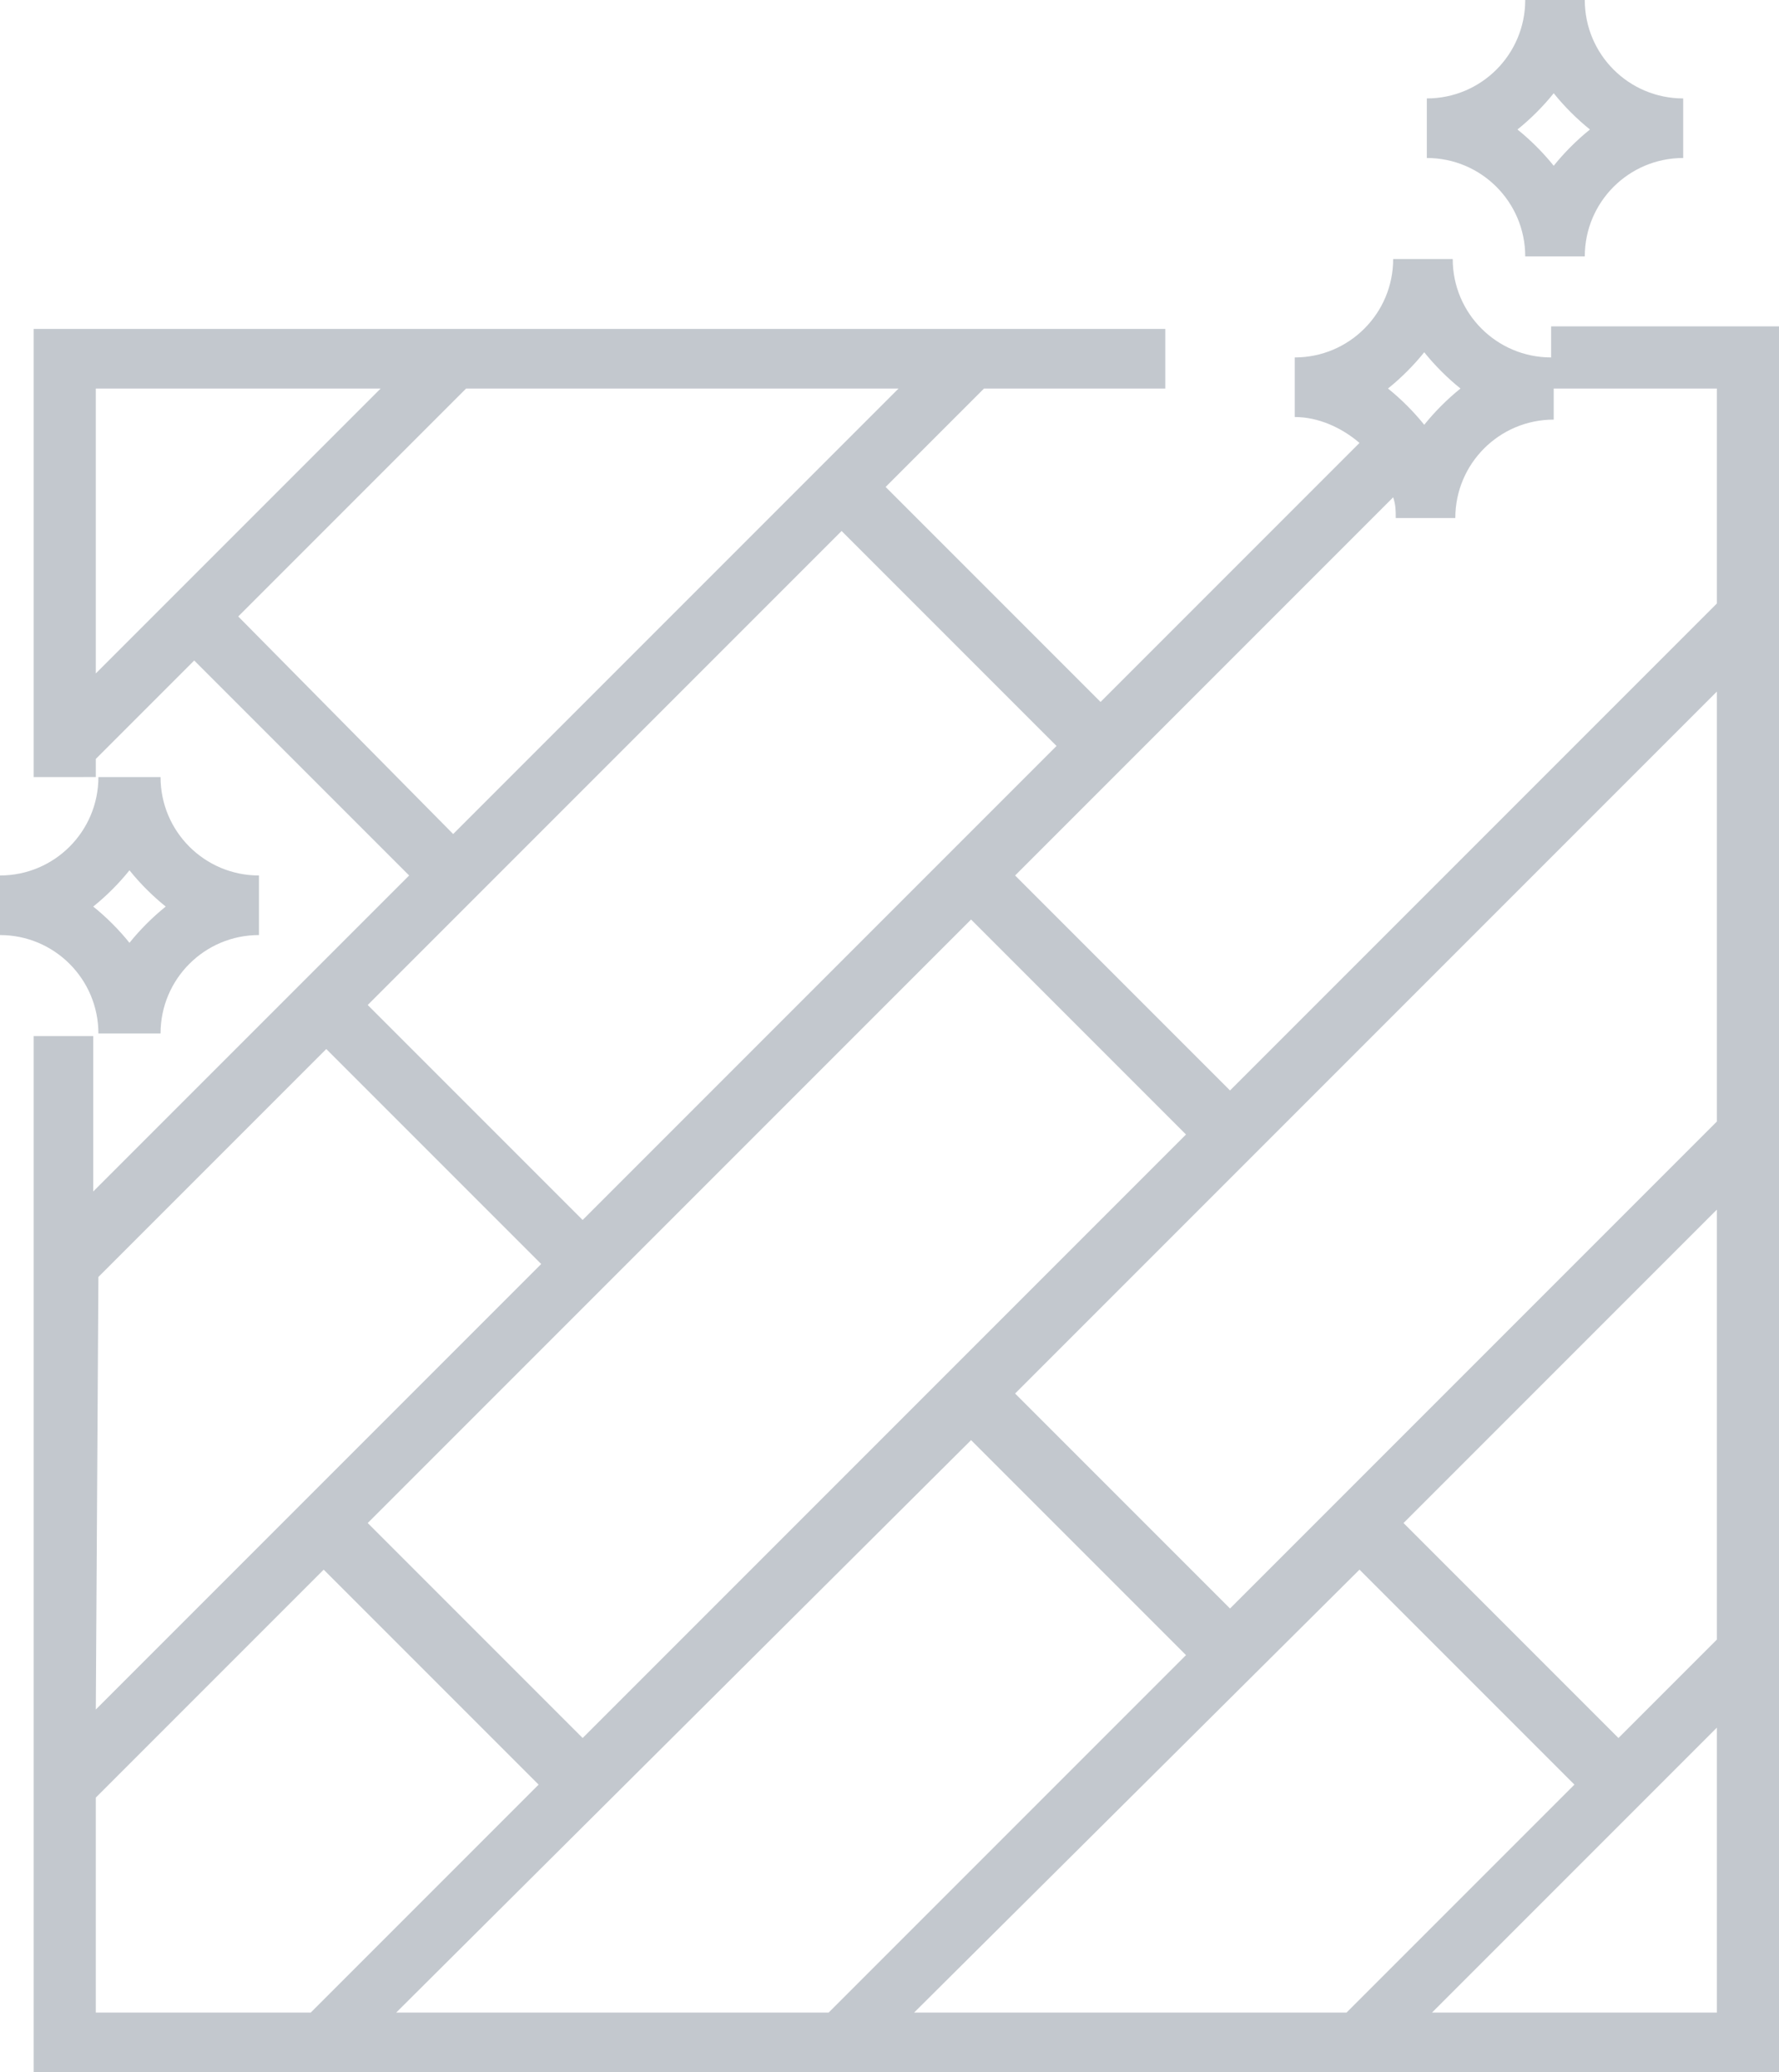 <svg xmlns="http://www.w3.org/2000/svg" viewBox="0 0 68.7 80"><path d="M68.7 12.7V80H1.3V40h2.3v6l12.2-12.2-8.3-8.3-3.8 3.8v.7H1.3V12.7H45V15h-7l-3.8 3.8 8.3 8.3 10-10c-.7-.6-1.6-1-2.5-1v-2.3c2.1 0 3.8-1.7 3.8-3.8h2.3c0 2.1 1.7 3.8 3.8 3.8v-1.2h8.8zM53.6 15c.5.4 1 .9 1.4 1.4.4-.5.9-1 1.4-1.4-.5-.4-1-.9-1.4-1.4-.4.5-.9 1-1.4 1.4zm-38.9 0h-11v11l11-11zm2.8 17.2L34.7 15H18l-8.8 8.8 8.3 8.4zm-3.3 6.6l8.3 8.3 18.3-18.3-8.3-8.3-18.3 18.3zm0 20l8.3 8.3 23.3-23.3-8.3-8.3-23.3 23.3zM3.7 66l17.2-17.2-8.3-8.3-8.8 8.8L3.7 66zM12 77.7l8.8-8.8-8.3-8.3-8.8 8.8v8.3H12zm20 0l13.8-13.8-8.3-8.3-22.2 22.1H32zm20 0l8.8-8.8-8.3-8.3-17.2 17.1H52zm14.3-11l-11 11h11v-11zm0-20L54.2 58.8l8.3 8.3 3.8-3.8V46.7zm0-20L39.2 53.8l8.3 8.3 18.8-18.8V26.7zm0-3.4V15H60v1.2c-2.1 0-3.8 1.7-3.8 3.8h-2.3c0-.3 0-.5-.1-.8L39.2 33.8l8.3 8.3 18.8-18.8zM61.2 0c0 2.1 1.7 3.8 3.8 3.8v2.3c-2.1 0-3.8 1.7-3.8 3.8h-2.3c0-2.1-1.7-3.8-3.8-3.8V3.8c2.1 0 3.8-1.7 3.8-3.8h2.3zm.2 5c-.5-.4-1-.9-1.4-1.4-.4.5-.9 1-1.4 1.4.5.4 1 .9 1.4 1.4.4-.5.9-1 1.4-1.4z" fill="#c3c8ce"/><path d="M6.2 30c0 2.1 1.7 3.8 3.8 3.8v2.3c-2.1 0-3.8 1.7-3.8 3.8H3.8c0-2.1-1.7-3.8-3.8-3.8v-2.3c2.1 0 3.8-1.7 3.8-3.8h2.4zm.2 5c-.5-.4-1-.9-1.4-1.4-.4.5-.9 1-1.4 1.4.5.4 1 .9 1.4 1.4.4-.5.9-1 1.4-1.4z" fill="#c3c8ce"/></svg>